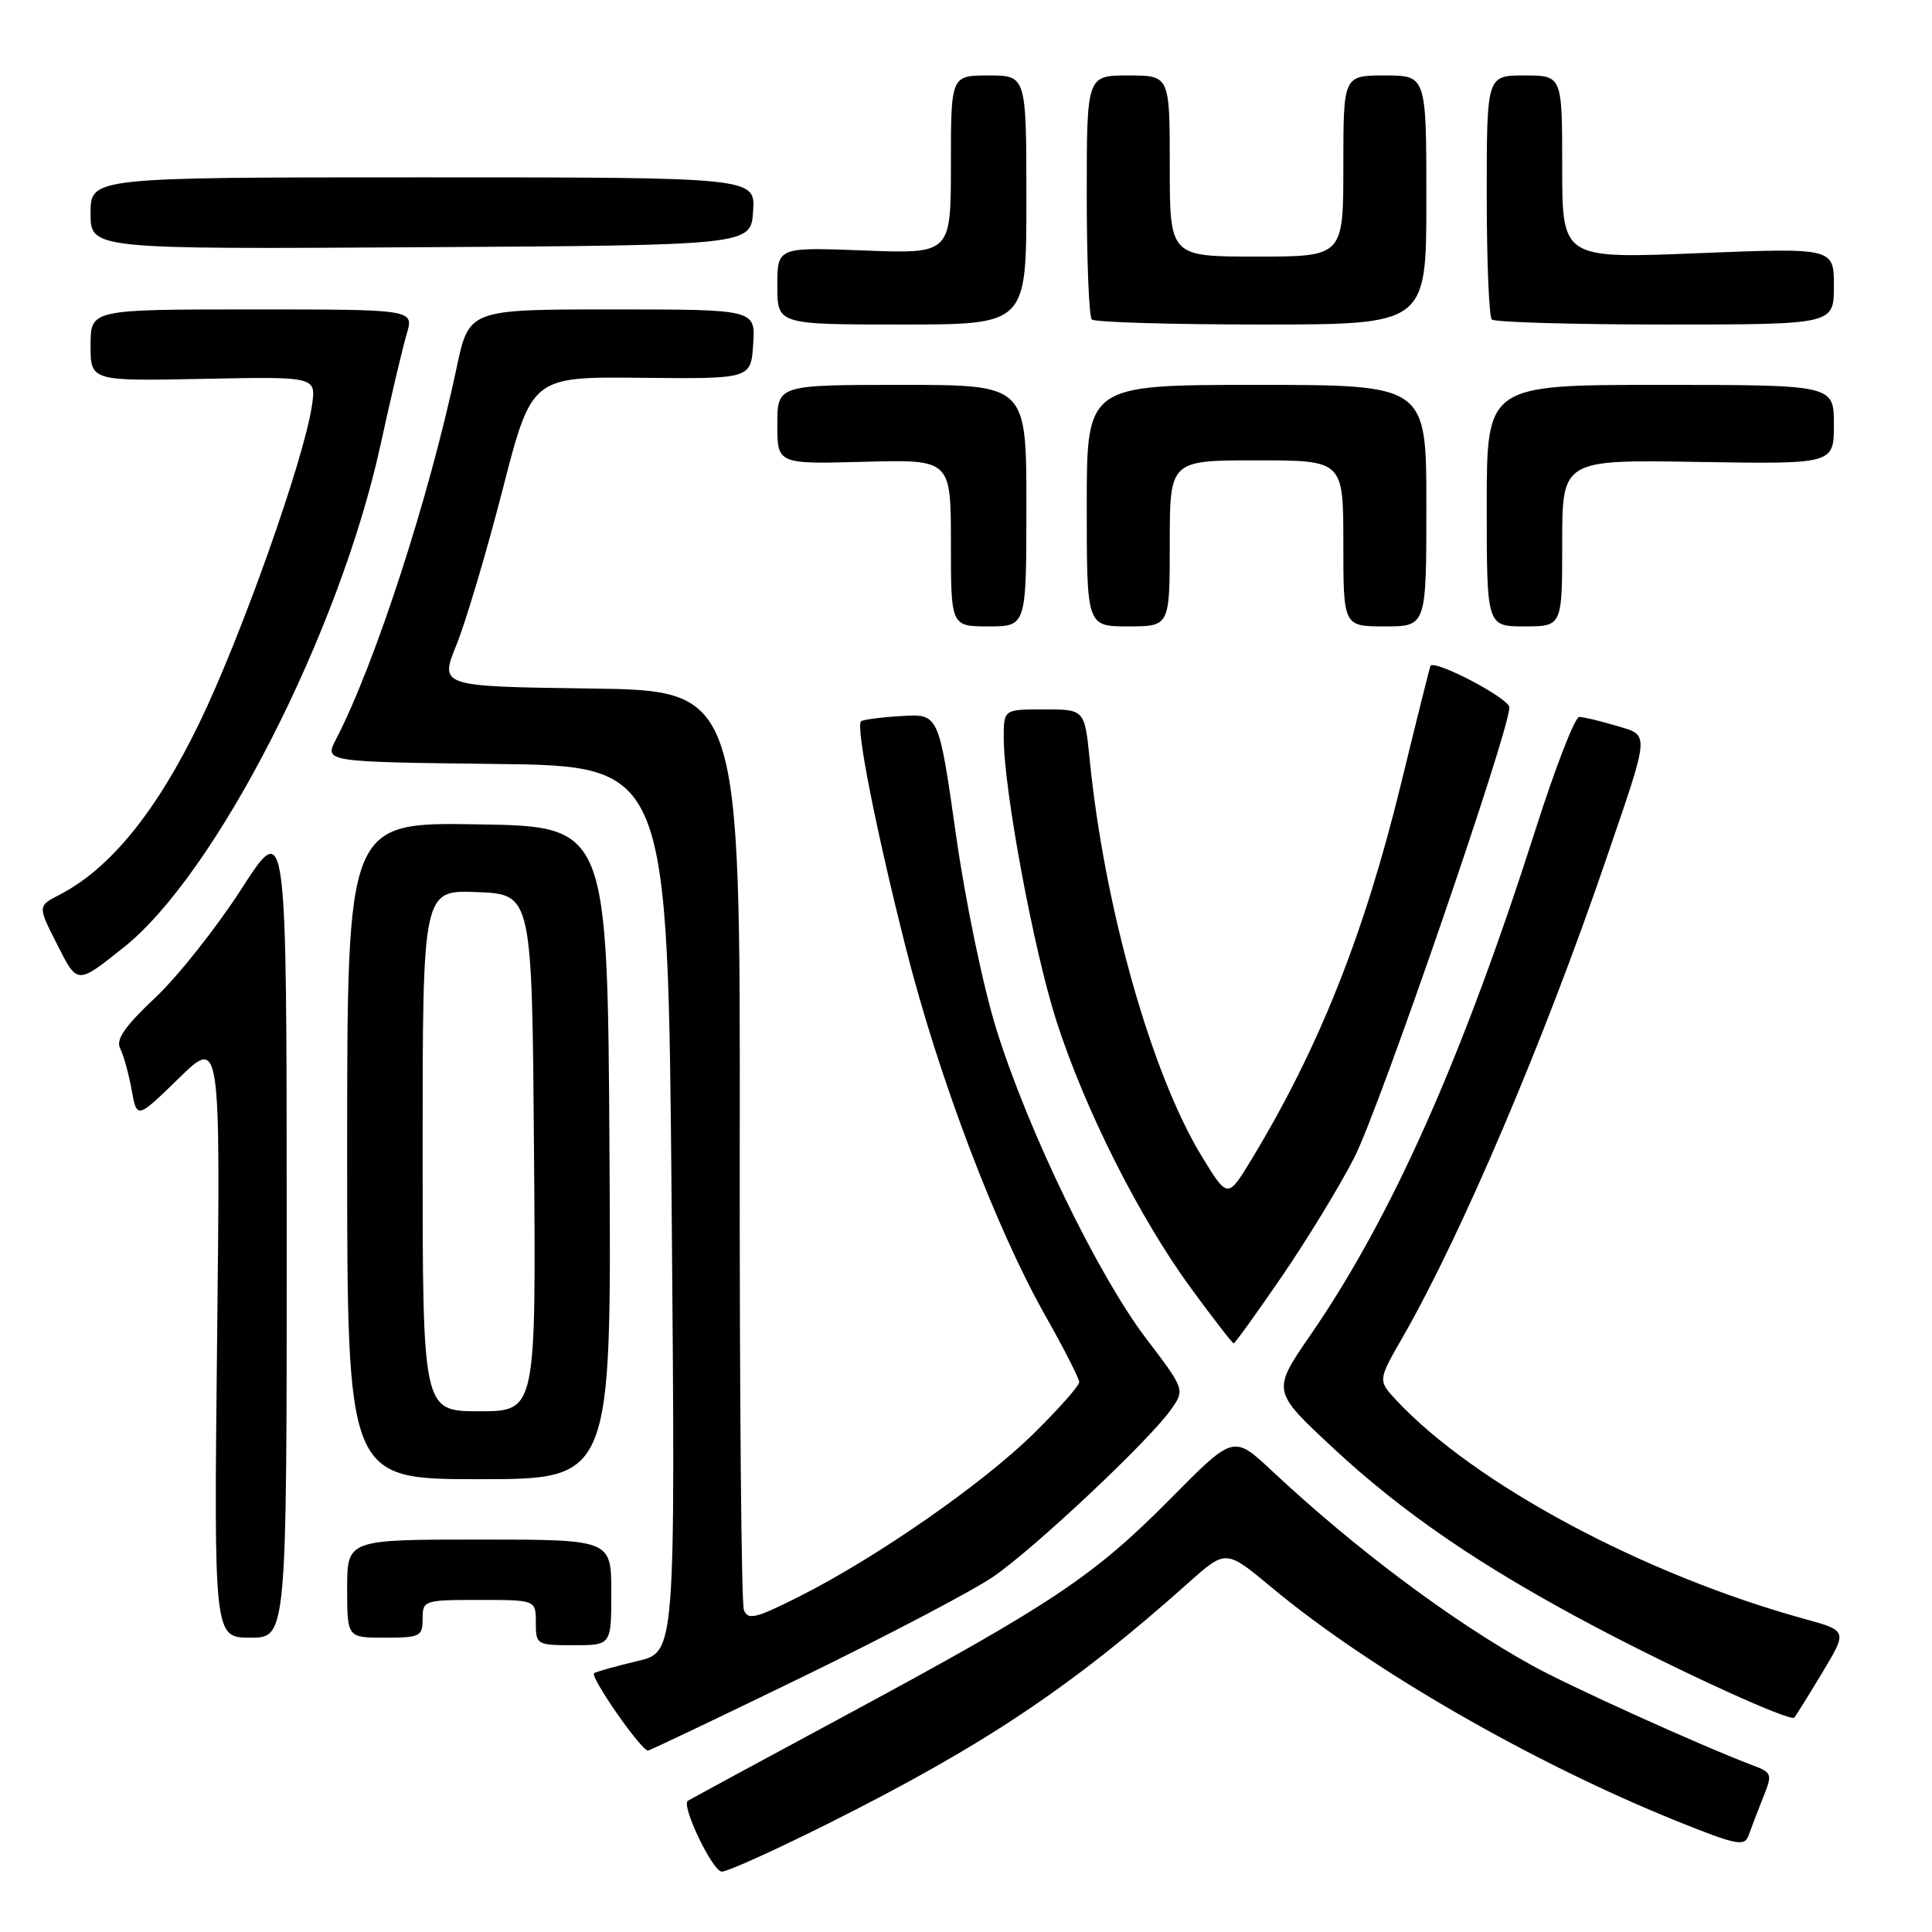 <?xml version="1.0" encoding="UTF-8" standalone="no"?>
<!DOCTYPE svg PUBLIC "-//W3C//DTD SVG 1.1//EN" "http://www.w3.org/Graphics/SVG/1.1/DTD/svg11.dtd" >
<svg xmlns="http://www.w3.org/2000/svg" xmlns:xlink="http://www.w3.org/1999/xlink" version="1.1" viewBox="0 0 256 256">
 <g >
 <path fill="currentColor"
d=" M 109.98 241.51 C 130.45 231.25 142.07 223.48 157.47 209.73 C 162.44 205.30 162.44 205.30 168.47 210.32 C 181.48 221.17 203.07 233.61 222.30 241.35 C 230.16 244.51 231.17 244.70 231.70 243.19 C 232.03 242.26 232.89 240.02 233.61 238.21 C 234.88 235.05 234.83 234.89 232.21 233.90 C 225.32 231.29 207.96 223.43 203.00 220.68 C 192.31 214.76 179.51 205.17 168.48 194.84 C 163.45 190.14 163.45 190.14 155.11 198.57 C 144.94 208.85 139.41 212.54 112.50 227.05 C 100.95 233.27 91.34 238.48 91.14 238.62 C 90.24 239.27 94.43 248.00 95.65 248.00 C 96.41 248.00 102.86 245.08 109.98 241.51 Z  M 106.48 222.13 C 117.63 216.70 128.95 210.75 131.63 208.91 C 137.08 205.16 152.15 191.00 155.11 186.84 C 157.03 184.15 157.03 184.15 151.84 177.32 C 145.49 168.96 136.26 149.93 132.06 136.50 C 130.29 130.84 127.94 119.58 126.66 110.54 C 124.39 94.57 124.39 94.57 119.44 94.88 C 116.72 95.04 114.31 95.36 114.09 95.58 C 113.37 96.29 116.08 110.01 120.03 125.61 C 124.37 142.76 131.96 162.76 138.54 174.38 C 140.99 178.72 143.00 182.66 143.00 183.14 C 143.00 183.62 140.27 186.70 136.93 189.99 C 130.17 196.64 116.14 206.39 105.90 211.55 C 100.12 214.46 99.10 214.71 98.57 213.33 C 98.23 212.44 97.99 184.67 98.02 151.61 C 98.09 91.50 98.09 91.50 78.17 91.23 C 58.24 90.96 58.24 90.96 60.49 85.43 C 61.72 82.39 64.47 73.16 66.59 64.91 C 70.45 49.91 70.45 49.91 84.97 50.06 C 99.50 50.21 99.50 50.21 99.80 45.61 C 100.11 41.00 100.11 41.00 81.12 41.00 C 62.14 41.00 62.14 41.00 60.50 48.75 C 56.86 65.93 49.73 87.88 44.52 97.97 C 42.97 100.96 42.97 100.96 65.73 101.23 C 88.50 101.50 88.50 101.50 89.00 160.21 C 89.50 218.92 89.50 218.92 84.50 220.09 C 81.75 220.74 79.15 221.46 78.73 221.70 C 78.08 222.07 84.85 231.84 85.85 231.96 C 86.04 231.98 95.32 227.56 106.48 222.13 Z  M 241.44 221.67 C 244.80 216.08 244.80 216.08 239.15 214.53 C 217.81 208.65 195.44 196.67 185.03 185.55 C 182.57 182.91 182.57 182.91 185.85 177.21 C 193.62 163.68 204.55 138.02 212.77 114.00 C 218.71 96.65 218.64 97.51 214.11 96.15 C 212.00 95.52 209.81 95.00 209.25 95.00 C 208.69 95.00 206.11 101.64 203.52 109.75 C 193.80 140.19 184.42 161.26 173.64 176.90 C 168.54 184.31 168.54 184.31 176.52 191.75 C 185.90 200.50 196.33 207.62 211.44 215.60 C 222.82 221.60 237.18 228.15 237.75 227.59 C 237.93 227.41 239.59 224.74 241.44 221.67 Z  M 81.00 211.00 C 81.00 204.00 81.00 204.00 63.50 204.00 C 46.00 204.00 46.00 204.00 46.00 210.50 C 46.00 217.00 46.00 217.00 51.00 217.00 C 55.67 217.00 56.00 216.83 56.00 214.50 C 56.00 212.06 56.17 212.00 63.50 212.00 C 71.00 212.00 71.00 212.00 71.00 215.00 C 71.00 217.93 71.11 218.00 76.00 218.00 C 81.00 218.00 81.00 218.00 81.00 211.00 Z  M 37.99 162.75 C 37.98 108.50 37.98 108.50 31.99 117.79 C 28.70 122.90 23.56 129.39 20.56 132.21 C 16.52 136.01 15.32 137.75 15.92 138.92 C 16.37 139.79 17.05 142.25 17.44 144.39 C 18.14 148.29 18.14 148.29 23.68 142.89 C 29.21 137.50 29.21 137.50 28.77 177.25 C 28.34 217.00 28.34 217.00 33.17 217.00 C 38.00 217.00 38.00 217.00 37.99 162.75 Z  M 80.76 152.75 C 80.50 109.50 80.50 109.50 63.25 109.23 C 46.00 108.95 46.00 108.95 46.00 152.48 C 46.00 196.00 46.00 196.00 63.51 196.00 C 81.02 196.00 81.02 196.00 80.76 152.75 Z  M 169.85 169.14 C 173.19 164.26 177.51 157.18 179.45 153.39 C 182.77 146.92 200.00 96.89 200.00 93.73 C 200.00 92.54 190.06 87.33 189.54 88.24 C 189.46 88.38 187.70 95.42 185.64 103.87 C 180.78 123.78 174.75 138.92 165.81 153.67 C 162.67 158.84 162.67 158.84 159.21 153.17 C 152.59 142.31 146.36 120.28 144.40 100.75 C 143.72 94.00 143.72 94.00 138.36 94.00 C 133.00 94.00 133.00 94.00 133.00 97.75 C 133.00 104.58 136.94 125.79 139.96 135.22 C 143.72 146.95 150.99 161.40 157.85 170.75 C 160.77 174.74 163.30 178.00 163.47 178.00 C 163.64 178.00 166.51 174.01 169.85 169.14 Z  M 16.36 125.56 C 28.61 115.84 44.97 83.86 50.41 59.00 C 51.79 52.67 53.36 46.04 53.89 44.25 C 54.86 41.00 54.86 41.00 33.43 41.00 C 12.00 41.00 12.00 41.00 12.00 45.75 C 12.00 50.50 12.00 50.50 26.94 50.20 C 41.89 49.90 41.89 49.90 41.34 53.70 C 40.31 60.81 31.97 84.33 26.41 95.81 C 20.72 107.56 14.59 115.09 7.91 118.55 C 4.99 120.05 4.99 120.05 7.53 125.06 C 10.28 130.50 10.16 130.49 16.36 125.56 Z  M 136.00 67.00 C 136.00 51.00 136.00 51.00 119.50 51.00 C 103.00 51.00 103.00 51.00 103.00 56.25 C 103.00 61.50 103.00 61.50 114.50 61.19 C 126.00 60.88 126.00 60.88 126.00 71.94 C 126.00 83.00 126.00 83.00 131.00 83.00 C 136.00 83.00 136.00 83.00 136.00 67.00 Z  M 155.00 72.00 C 155.00 61.00 155.00 61.00 166.50 61.00 C 178.00 61.00 178.00 61.00 178.00 72.00 C 178.00 83.00 178.00 83.00 183.50 83.00 C 189.00 83.00 189.00 83.00 189.00 67.00 C 189.00 51.00 189.00 51.00 166.50 51.00 C 144.00 51.00 144.00 51.00 144.00 67.00 C 144.00 83.00 144.00 83.00 149.50 83.00 C 155.00 83.00 155.00 83.00 155.00 72.00 Z  M 207.00 71.96 C 207.00 60.91 207.00 60.91 225.00 61.21 C 243.00 61.50 243.00 61.50 243.00 56.25 C 243.00 51.00 243.00 51.00 220.00 51.00 C 197.00 51.00 197.00 51.00 197.00 67.00 C 197.00 83.00 197.00 83.00 202.00 83.00 C 207.00 83.00 207.00 83.00 207.00 71.96 Z  M 136.00 26.50 C 136.00 10.00 136.00 10.00 131.00 10.00 C 126.00 10.00 126.00 10.00 126.00 21.81 C 126.00 33.63 126.00 33.63 114.50 33.19 C 103.00 32.75 103.00 32.75 103.00 37.87 C 103.00 43.00 103.00 43.00 119.50 43.00 C 136.00 43.00 136.00 43.00 136.00 26.50 Z  M 189.00 26.50 C 189.00 10.00 189.00 10.00 183.50 10.00 C 178.00 10.00 178.00 10.00 178.00 22.00 C 178.00 34.00 178.00 34.00 166.50 34.00 C 155.00 34.00 155.00 34.00 155.00 22.00 C 155.00 10.00 155.00 10.00 149.50 10.00 C 144.00 10.00 144.00 10.00 144.00 25.83 C 144.00 34.54 144.30 41.97 144.67 42.33 C 145.03 42.70 155.16 43.00 167.17 43.00 C 189.00 43.00 189.00 43.00 189.00 26.50 Z  M 243.00 37.92 C 243.00 32.83 243.00 32.83 225.00 33.55 C 207.00 34.28 207.00 34.28 207.00 22.14 C 207.00 10.00 207.00 10.00 202.00 10.00 C 197.00 10.00 197.00 10.00 197.00 25.83 C 197.00 34.54 197.30 41.97 197.67 42.33 C 198.03 42.70 208.38 43.00 220.67 43.00 C 243.00 43.00 243.00 43.00 243.00 37.92 Z  M 99.79 28.00 C 100.09 23.50 100.09 23.50 56.04 23.50 C 12.00 23.50 12.00 23.50 12.00 28.26 C 12.00 33.02 12.00 33.02 55.75 32.76 C 99.50 32.50 99.50 32.50 99.79 28.00 Z  M 56.00 152.46 C 56.00 117.91 56.00 117.91 63.25 118.21 C 70.50 118.50 70.50 118.50 70.76 152.75 C 71.03 187.00 71.03 187.00 63.51 187.00 C 56.00 187.00 56.00 187.00 56.00 152.46 Z "/>
</g>
</svg>